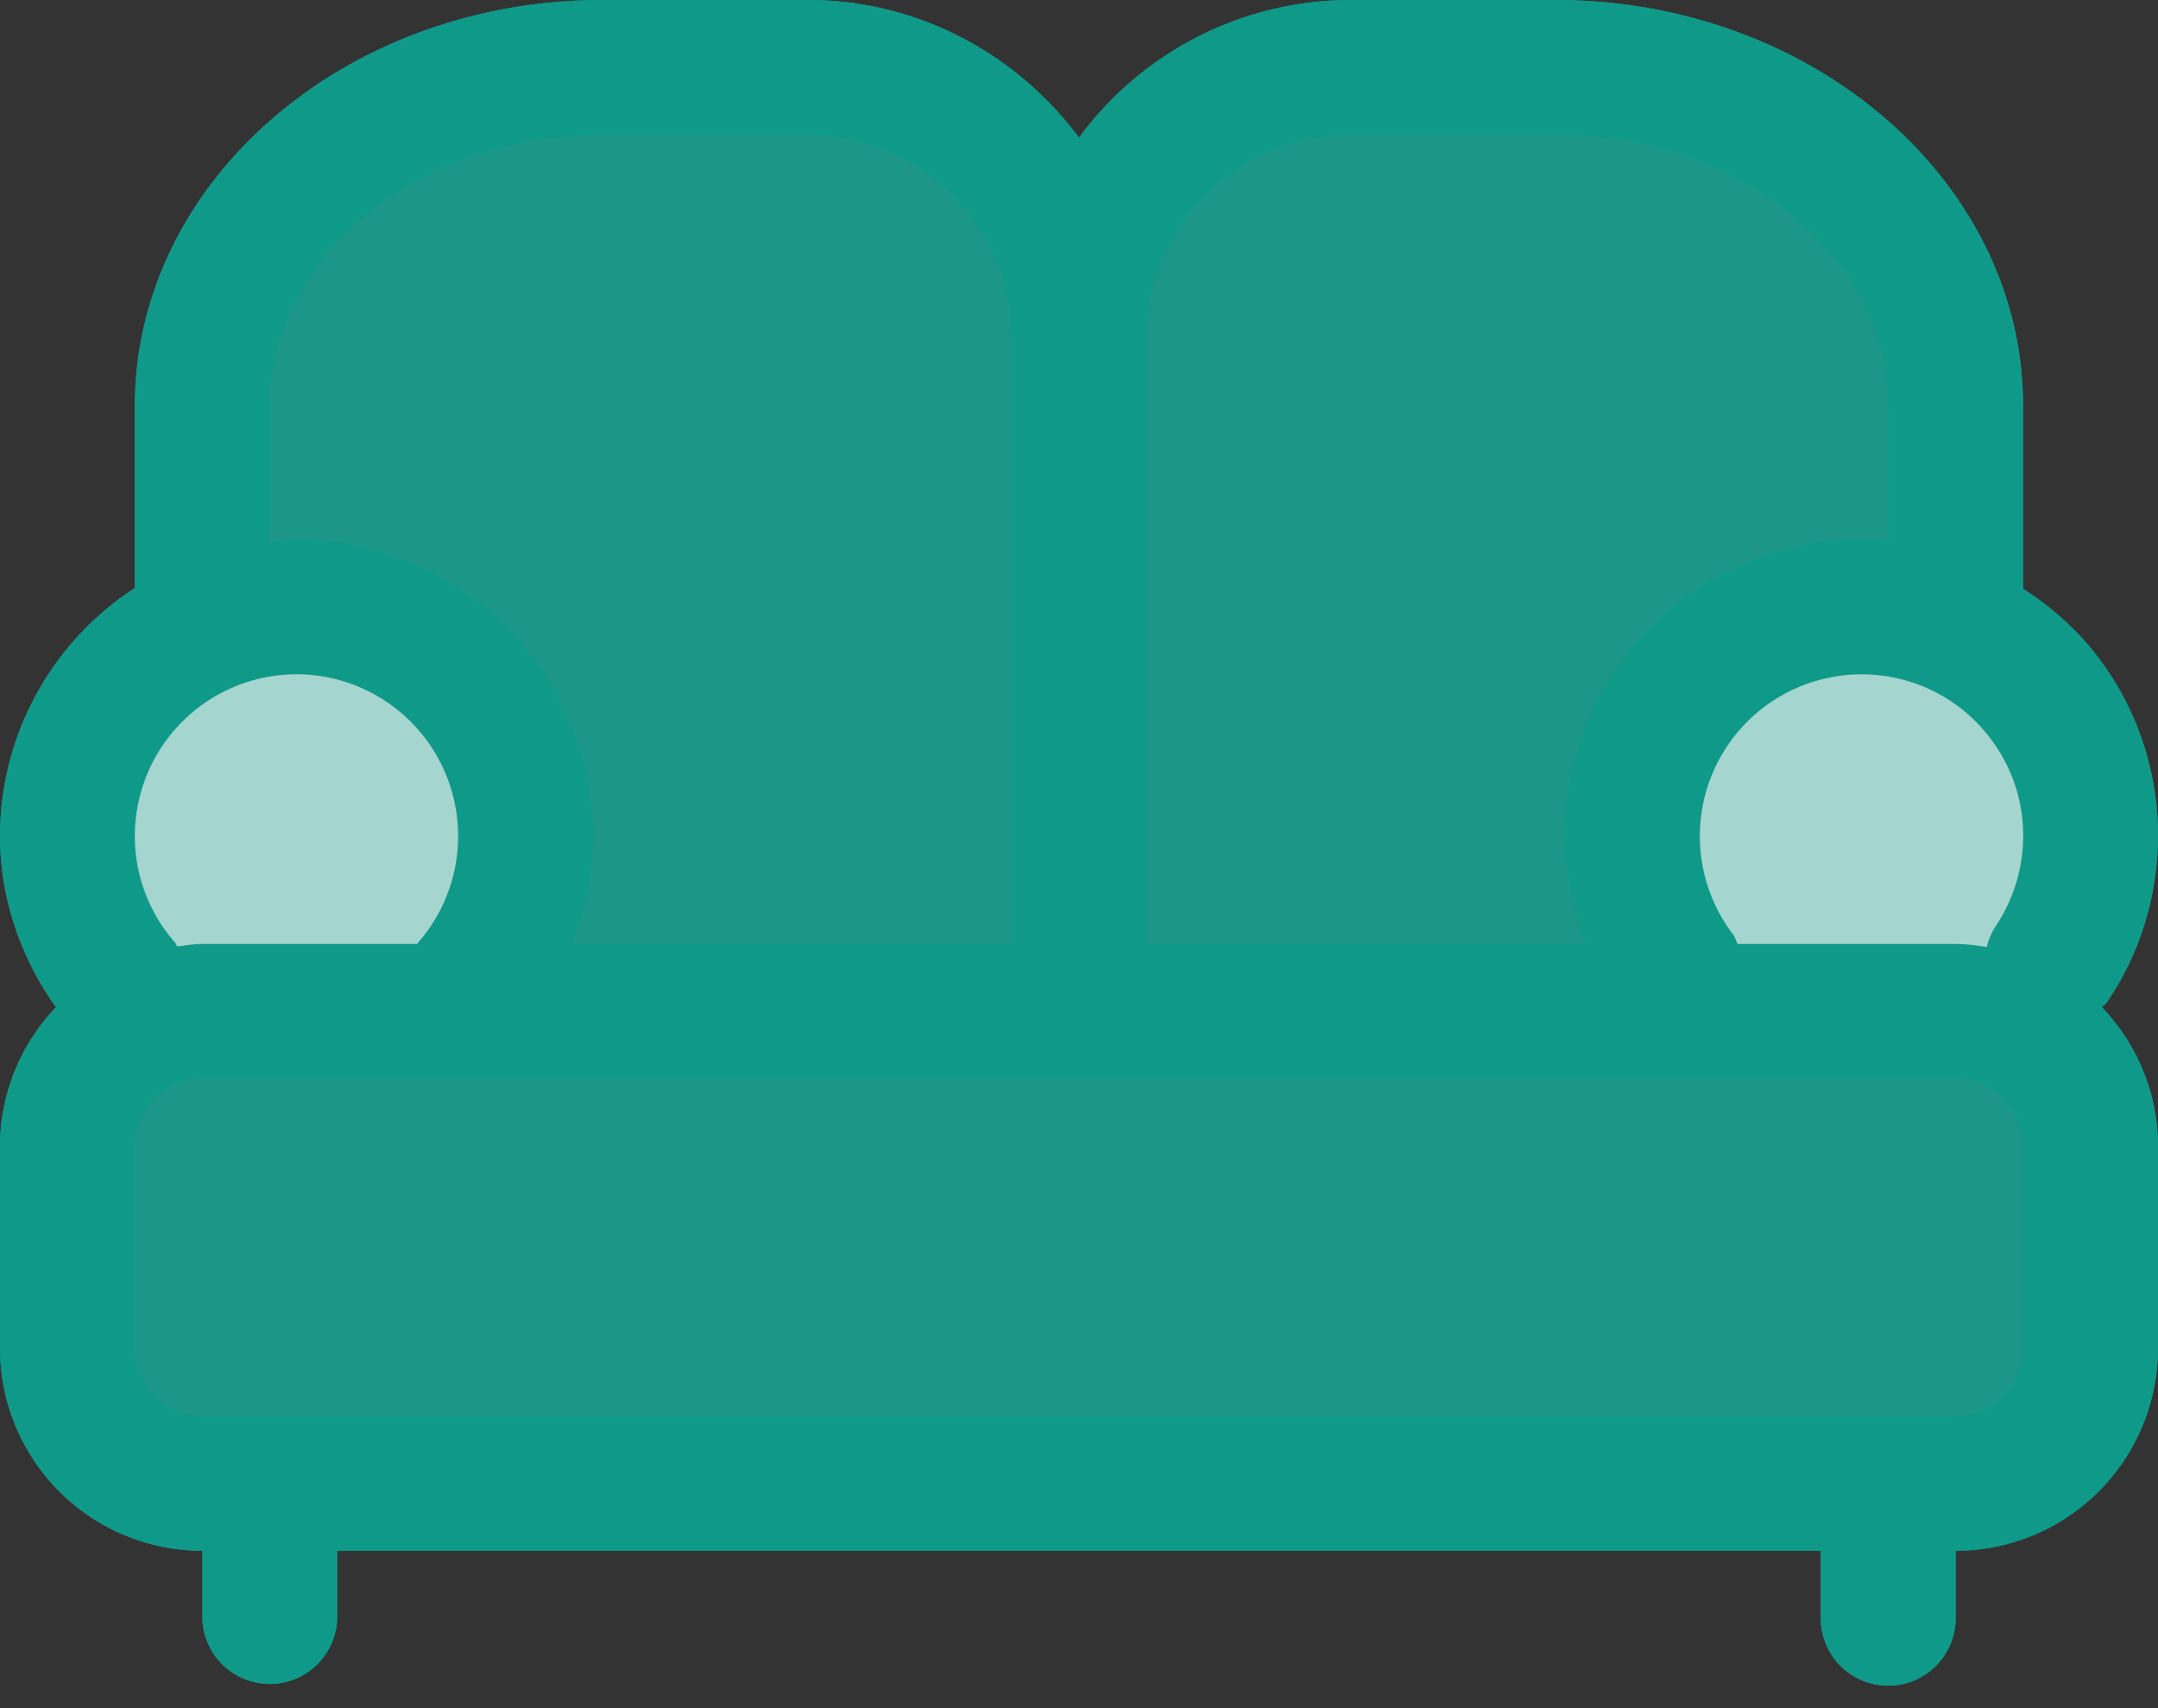 <svg width="48" height="38" viewBox="0 0 48 38" fill="none" xmlns="http://www.w3.org/2000/svg"><rect x="0" y="0" width="48" height="38" fill="#333333" stroke="none"/><path fill-rule="evenodd" clip-rule="evenodd" d="M46.752 22.407c.032-.04.08-.065.111-.11a6.562 6.562 0 001.118-3.226 6.549 6.549 0 00-1.592-4.792 6.625 6.625 0 00-1.39-1.18v-4.07C44.998 4.05 40.334 0 34.6 0h-4.572A7.498 7.498 0 0024 3.063C22.627 1.218 20.446 0 17.97 0h-4.572C7.663 0 3 4.05 3 9.03v4.05a6.59 6.59 0 00-3 5.515c0 1.38.453 2.701 1.245 3.812A4.482 4.482 0 000 25.499V30a4.506 4.506 0 004.501 4.5V36A1.5 1.5 0 007.5 36v-1.5h32.999V36a1.5 1.5 0 103 0v-1.5A4.506 4.506 0 0048 30v-4.501c0-1.199-.48-2.283-1.247-3.093l-.001.002z" fill="#13C1AC" fill-opacity=".7"/><path fill-rule="evenodd" clip-rule="evenodd" d="M44.998 29.999a1.5 1.5 0 01-1.5 1.5h-39a1.501 1.501 0 01-1.5-1.5v-4.501c0-.826.673-1.5 1.5-1.5h39a1.5 1.5 0 011.499 1.501V30h.001zm-38.402-15a3.6 3.6 0 012.7 5.975c-.007.006-.01.016-.014.026H4.498c-.19 0-.37.032-.554.055-.02-.024-.026-.057-.048-.083a3.585 3.585 0 01-.897-2.377A3.601 3.601 0 016.595 15h.001zM6 9.03C6 5.705 9.318 3 13.398 3h4.573a4.534 4.534 0 014.528 4.527v13.471h-9.763c.296-.758.458-1.57.458-2.403A6.606 6.606 0 006.596 12c-.204 0-.396.042-.596.06V9.03zM30.028 3H34.6C38.68 3 42 5.704 42 9.03v3.006c-.042-.003-.081-.016-.123-.019a6.54 6.54 0 00-4.793 1.592 6.548 6.548 0 00-2.26 4.514A6.569 6.569 0 0035.285 21h-9.787V7.529A4.534 4.534 0 0130.026 3h.002zm13.47 18h-4.85c-.039-.076-.055-.157-.11-.224a3.6 3.6 0 014.475-5.397c.423.212.8.505 1.108.864.63.725.939 1.655.87 2.612a3.636 3.636 0 01-.608 1.758c-.09.14-.156.294-.193.456A4.37 4.37 0 0043.5 21zm3.255 1.407c.033-.04.081-.065.11-.11a6.562 6.562 0 001.118-3.226 6.549 6.549 0 00-1.592-4.792 6.625 6.625 0 00-1.39-1.18v-4.07C44.998 4.05 40.334 0 34.6 0h-4.572A7.498 7.498 0 0024 3.063C22.627 1.218 20.446 0 17.97 0h-4.572C7.663 0 3 4.05 3 9.03v4.05a6.59 6.59 0 00-3 5.515c0 1.38.453 2.701 1.245 3.812A4.482 4.482 0 000 25.499V30a4.506 4.506 0 004.501 4.5V36A1.5 1.5 0 007.5 36v-1.5h32.999V36a1.5 1.5 0 103 0v-1.5A4.506 4.506 0 0048 30v-4.501c0-1.199-.48-2.283-1.247-3.093v.002z" fill="#0F9989"/><path fill-rule="evenodd" clip-rule="evenodd" d="M6.596 15a3.6 3.6 0 012.7 5.974c-.007.006-.01.016-.013.026H4.498c-.19 0-.37.032-.554.055-.02-.024-.026-.057-.048-.083a3.585 3.585 0 01-.897-2.377A3.601 3.601 0 016.595 15h.001zM43.5 21h-4.85c-.04-.076-.056-.157-.11-.224a3.6 3.6 0 014.474-5.397c.423.212.8.505 1.108.864.63.725.939 1.655.87 2.612a3.636 3.636 0 01-.608 1.758c-.09.14-.155.294-.193.456a4.37 4.37 0 00-.69-.07z" fill="#fff" fill-opacity=".6"/></svg>